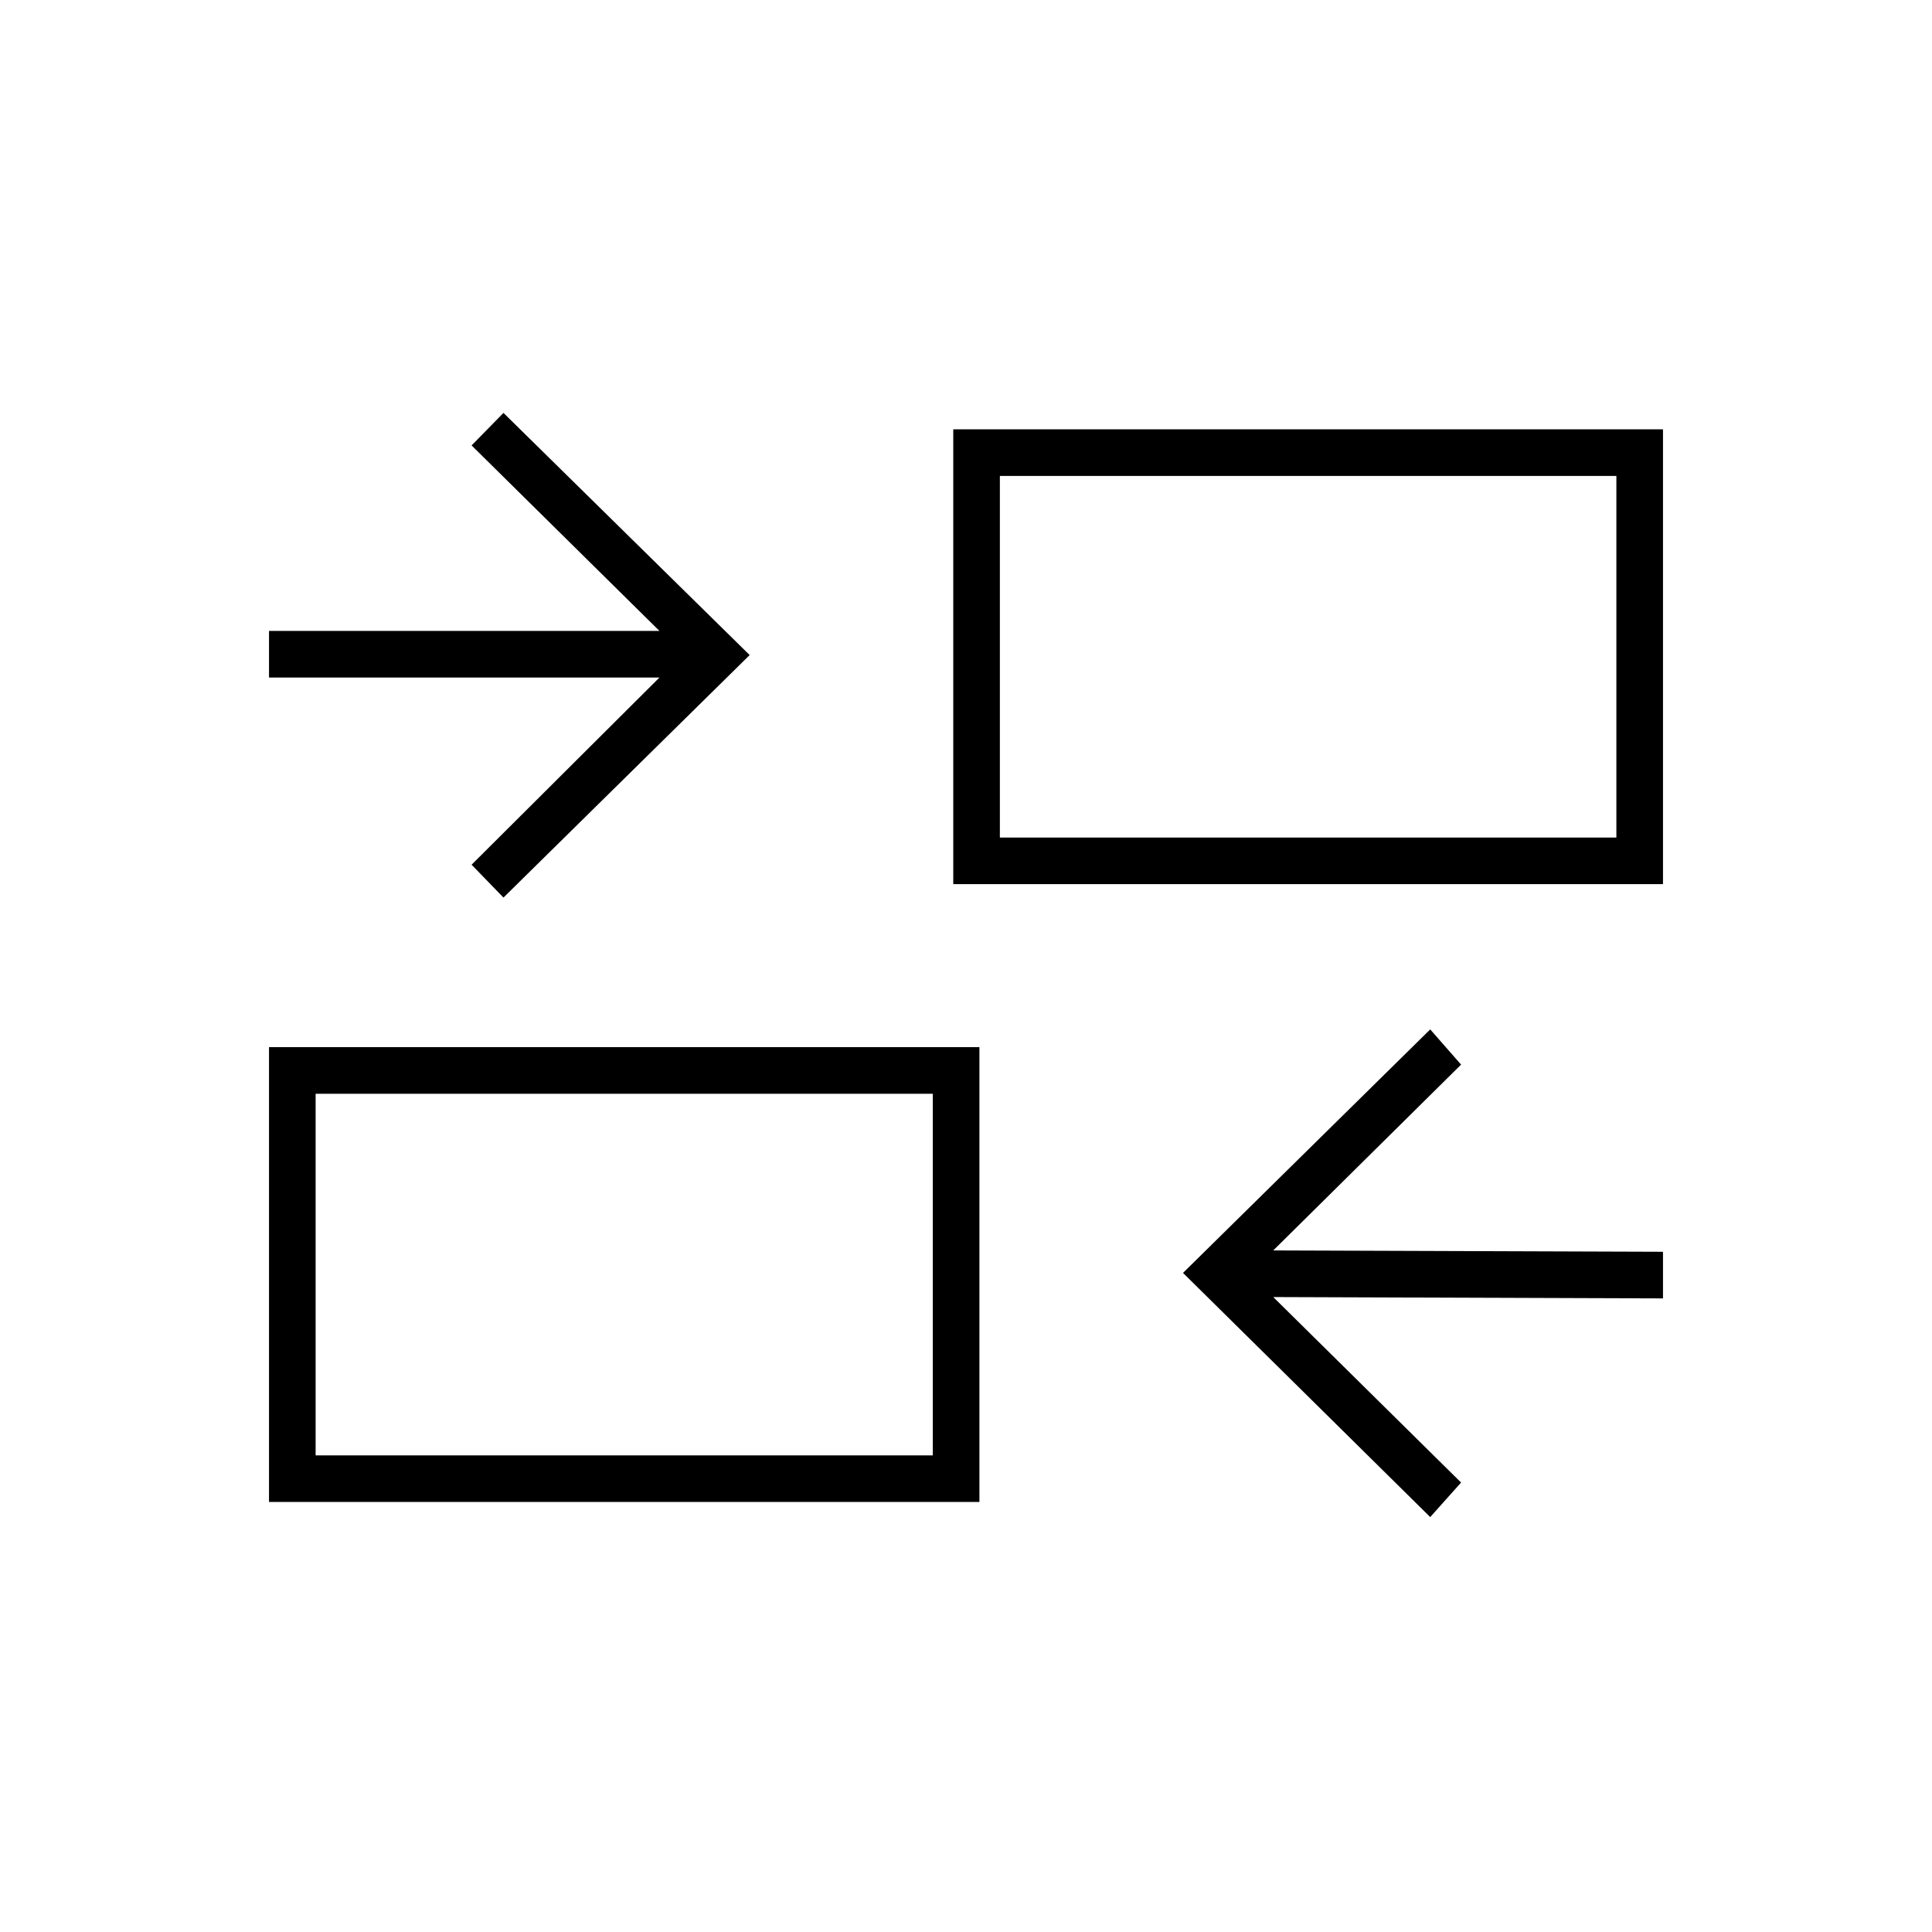 <svg xmlns="http://www.w3.org/2000/svg" height="40" viewBox="0 -960 960 960" width="40"><path d="M710.67-206.17 587.83-327.5l122.84-121L726-431l-93.33 92.33 193.66.67v23.17l-193.66-.67L726-223.33l-15.33 17.16Zm-577-7.5v-226h353v226h-353Zm23.16-23.16H463.5V-416.5H156.83v179.67ZM250.17-514l-15.84-16.33 93.34-93h-194v-23.17h194l-93.34-92.17 15.84-16.16L372.5-634.5 250.17-514Zm223.5-6.67v-226h352.66v226H473.67Zm23.16-23.16h306.34V-723.5H496.83v179.67Zm-33.33 307V-416.5v179.67Zm33.33-307V-723.5v179.67Z"/></svg>